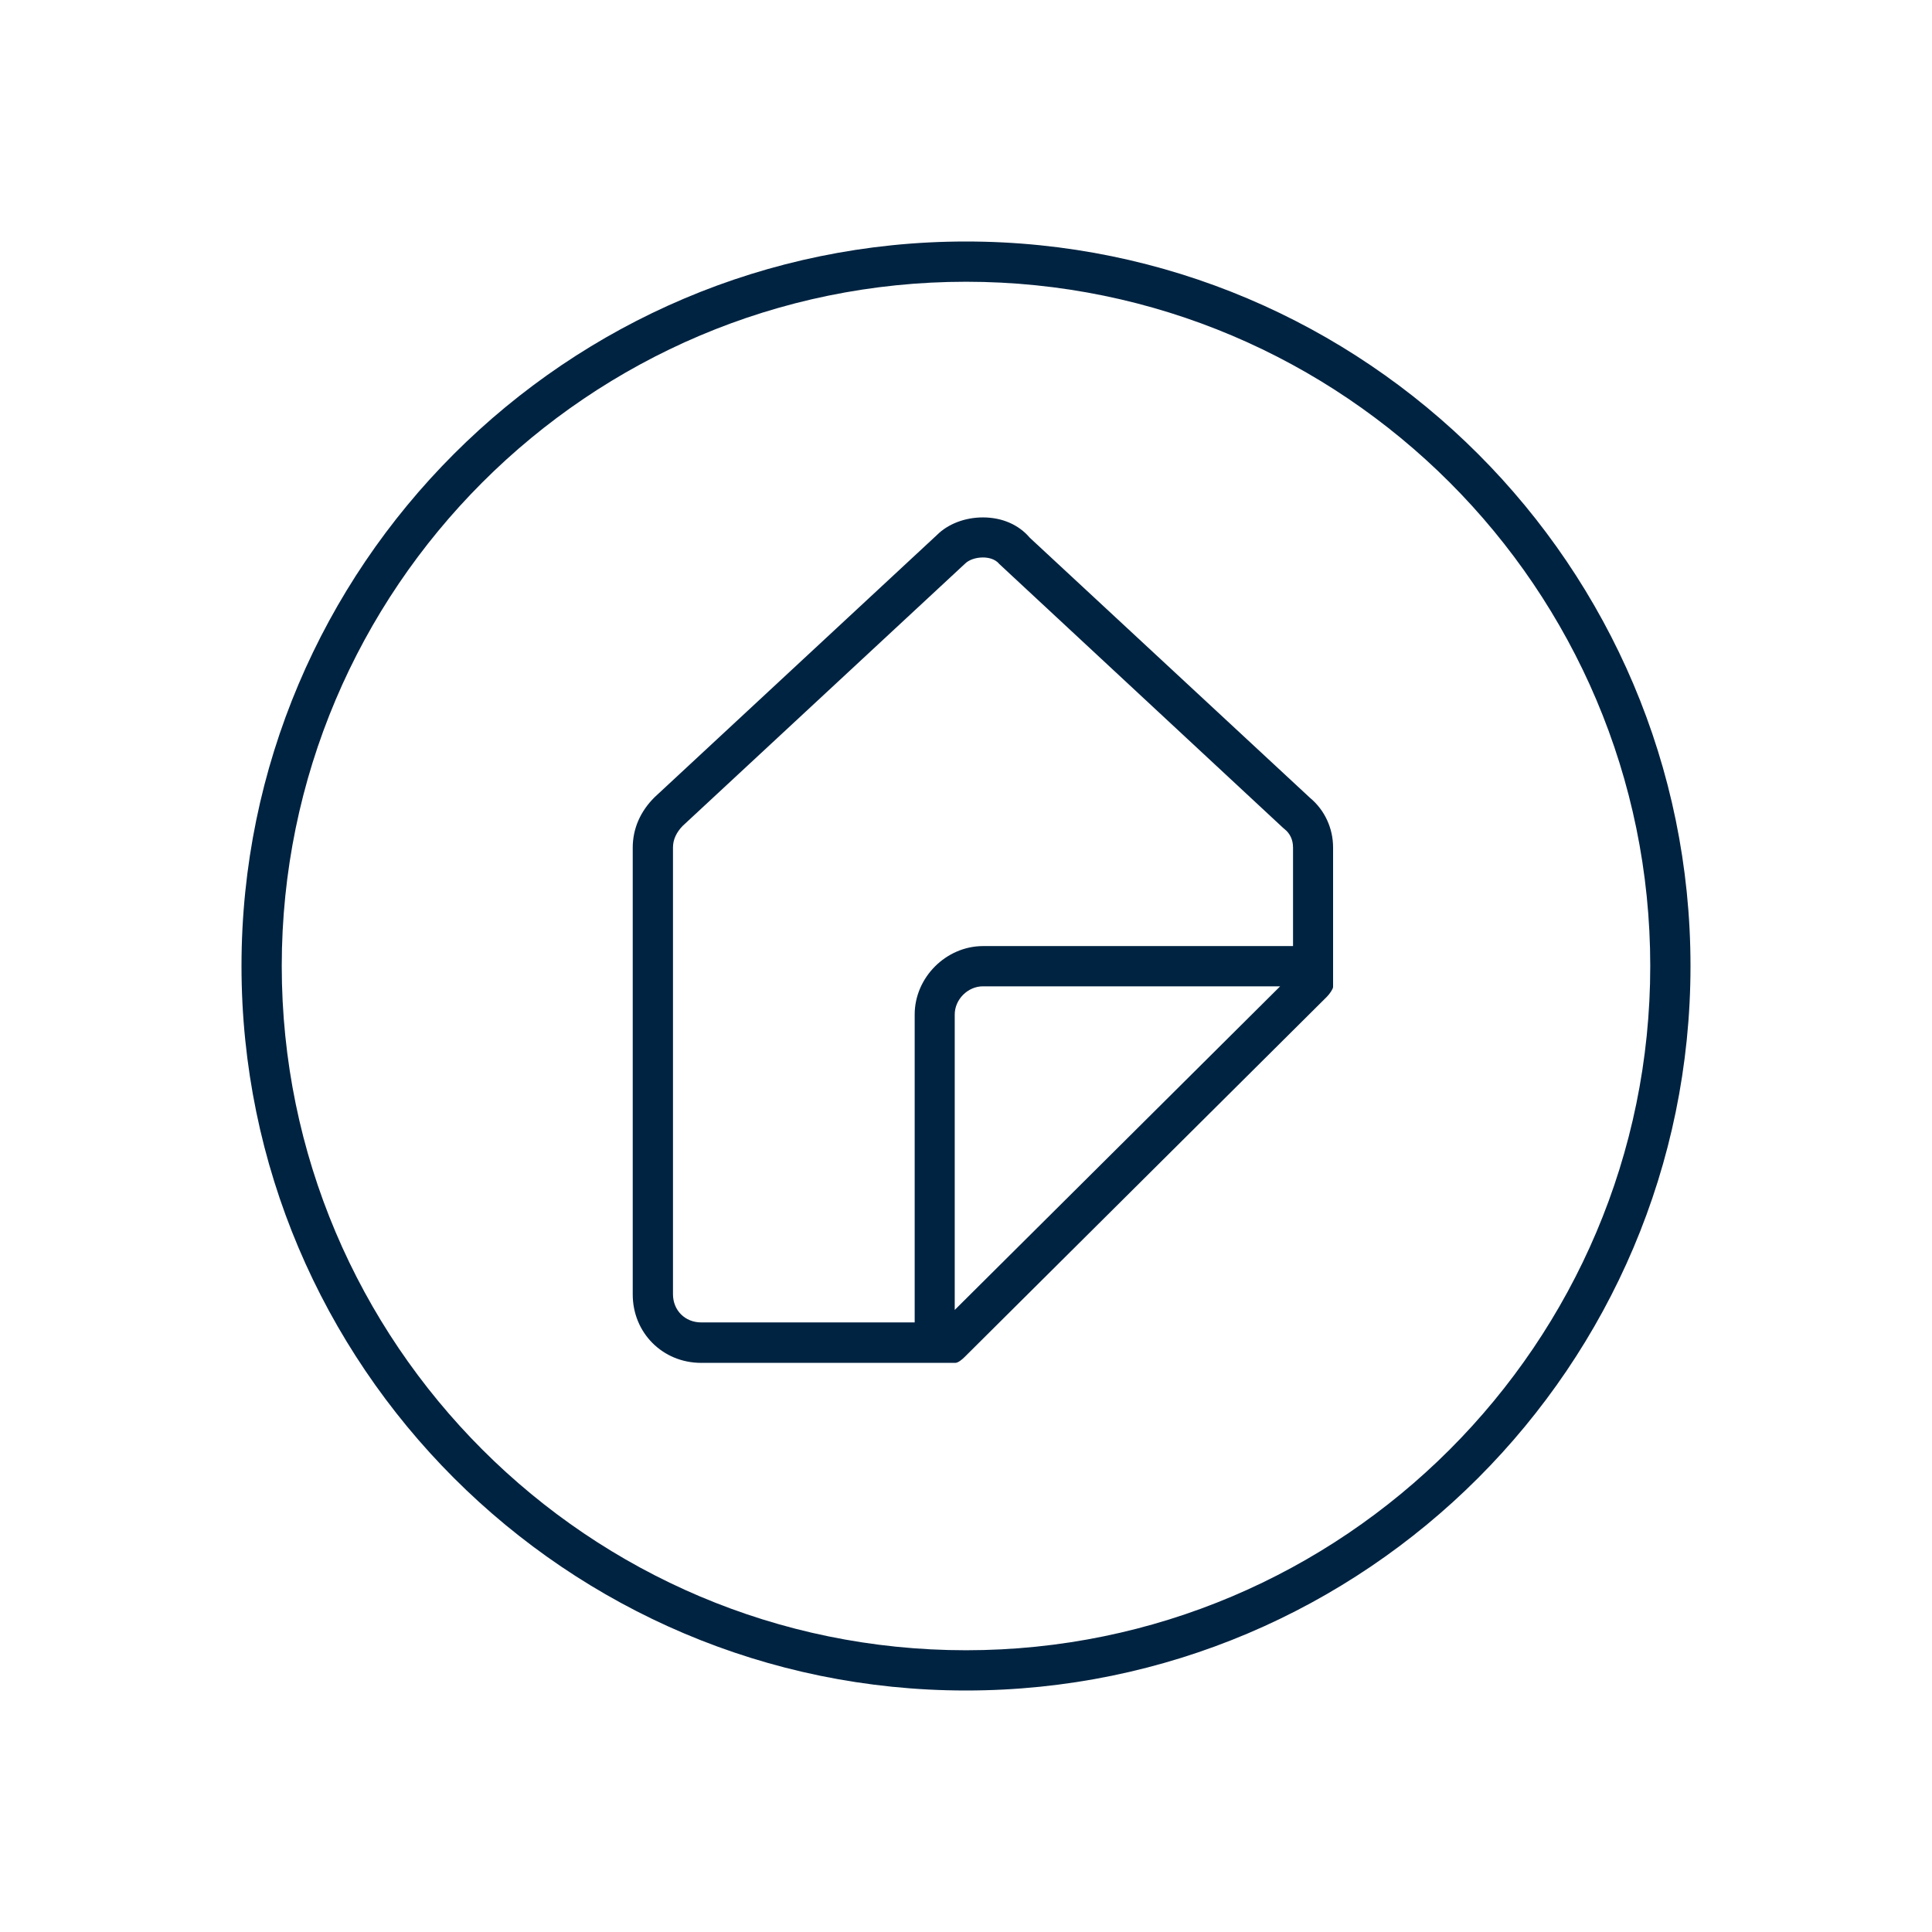 <svg width="96" height="96" viewBox="0 0 96 96" fill="none" xmlns="http://www.w3.org/2000/svg">
<path d="M48 84C28.15 84 12 67.85 12 48C12 28.15 28.15 12 48 12C67.85 12 84 28.15 84 48C84 67.85 67.85 84 48 84ZM48 14C29.25 14 14 29.25 14 48C14 66.75 29.25 82 48 82C66.75 82 82 66.75 82 48C82 29.25 66.75 14 48 14Z" fill="#002341"/>
<path d="M66.24 42.11C66.24 41.15 65.82 40.25 65.1 39.65L51.17 26.72C50.62 26.07 49.79 25.71 48.84 25.71C47.94 25.71 47.1 26.04 46.56 26.58L32.53 39.61C31.81 40.32 31.44 41.19 31.44 42.12V64.32C31.44 66.23 32.93 67.72 34.84 67.72H47.47C47.6 67.72 47.79 67.57 47.93 67.43L65.93 49.53C66.07 49.39 66.24 49.14 66.24 49.04V42.11ZM34.84 65.71C34.04 65.71 33.44 65.11 33.44 64.31V42.11C33.44 41.72 33.61 41.36 33.92 41.04L47.95 28.01C48.14 27.82 48.48 27.7 48.84 27.7C49.09 27.7 49.44 27.76 49.66 28.03L63.76 41.14L63.82 41.19C64.1 41.41 64.25 41.73 64.25 42.11V47.01H48.85C47.01 47.01 45.45 48.57 45.45 50.41V65.71H34.84ZM47.44 65.09V50.41C47.44 49.66 48.09 49.01 48.84 49.01H63.61L47.44 65.09Z" fill="#002341"/>
</svg>
